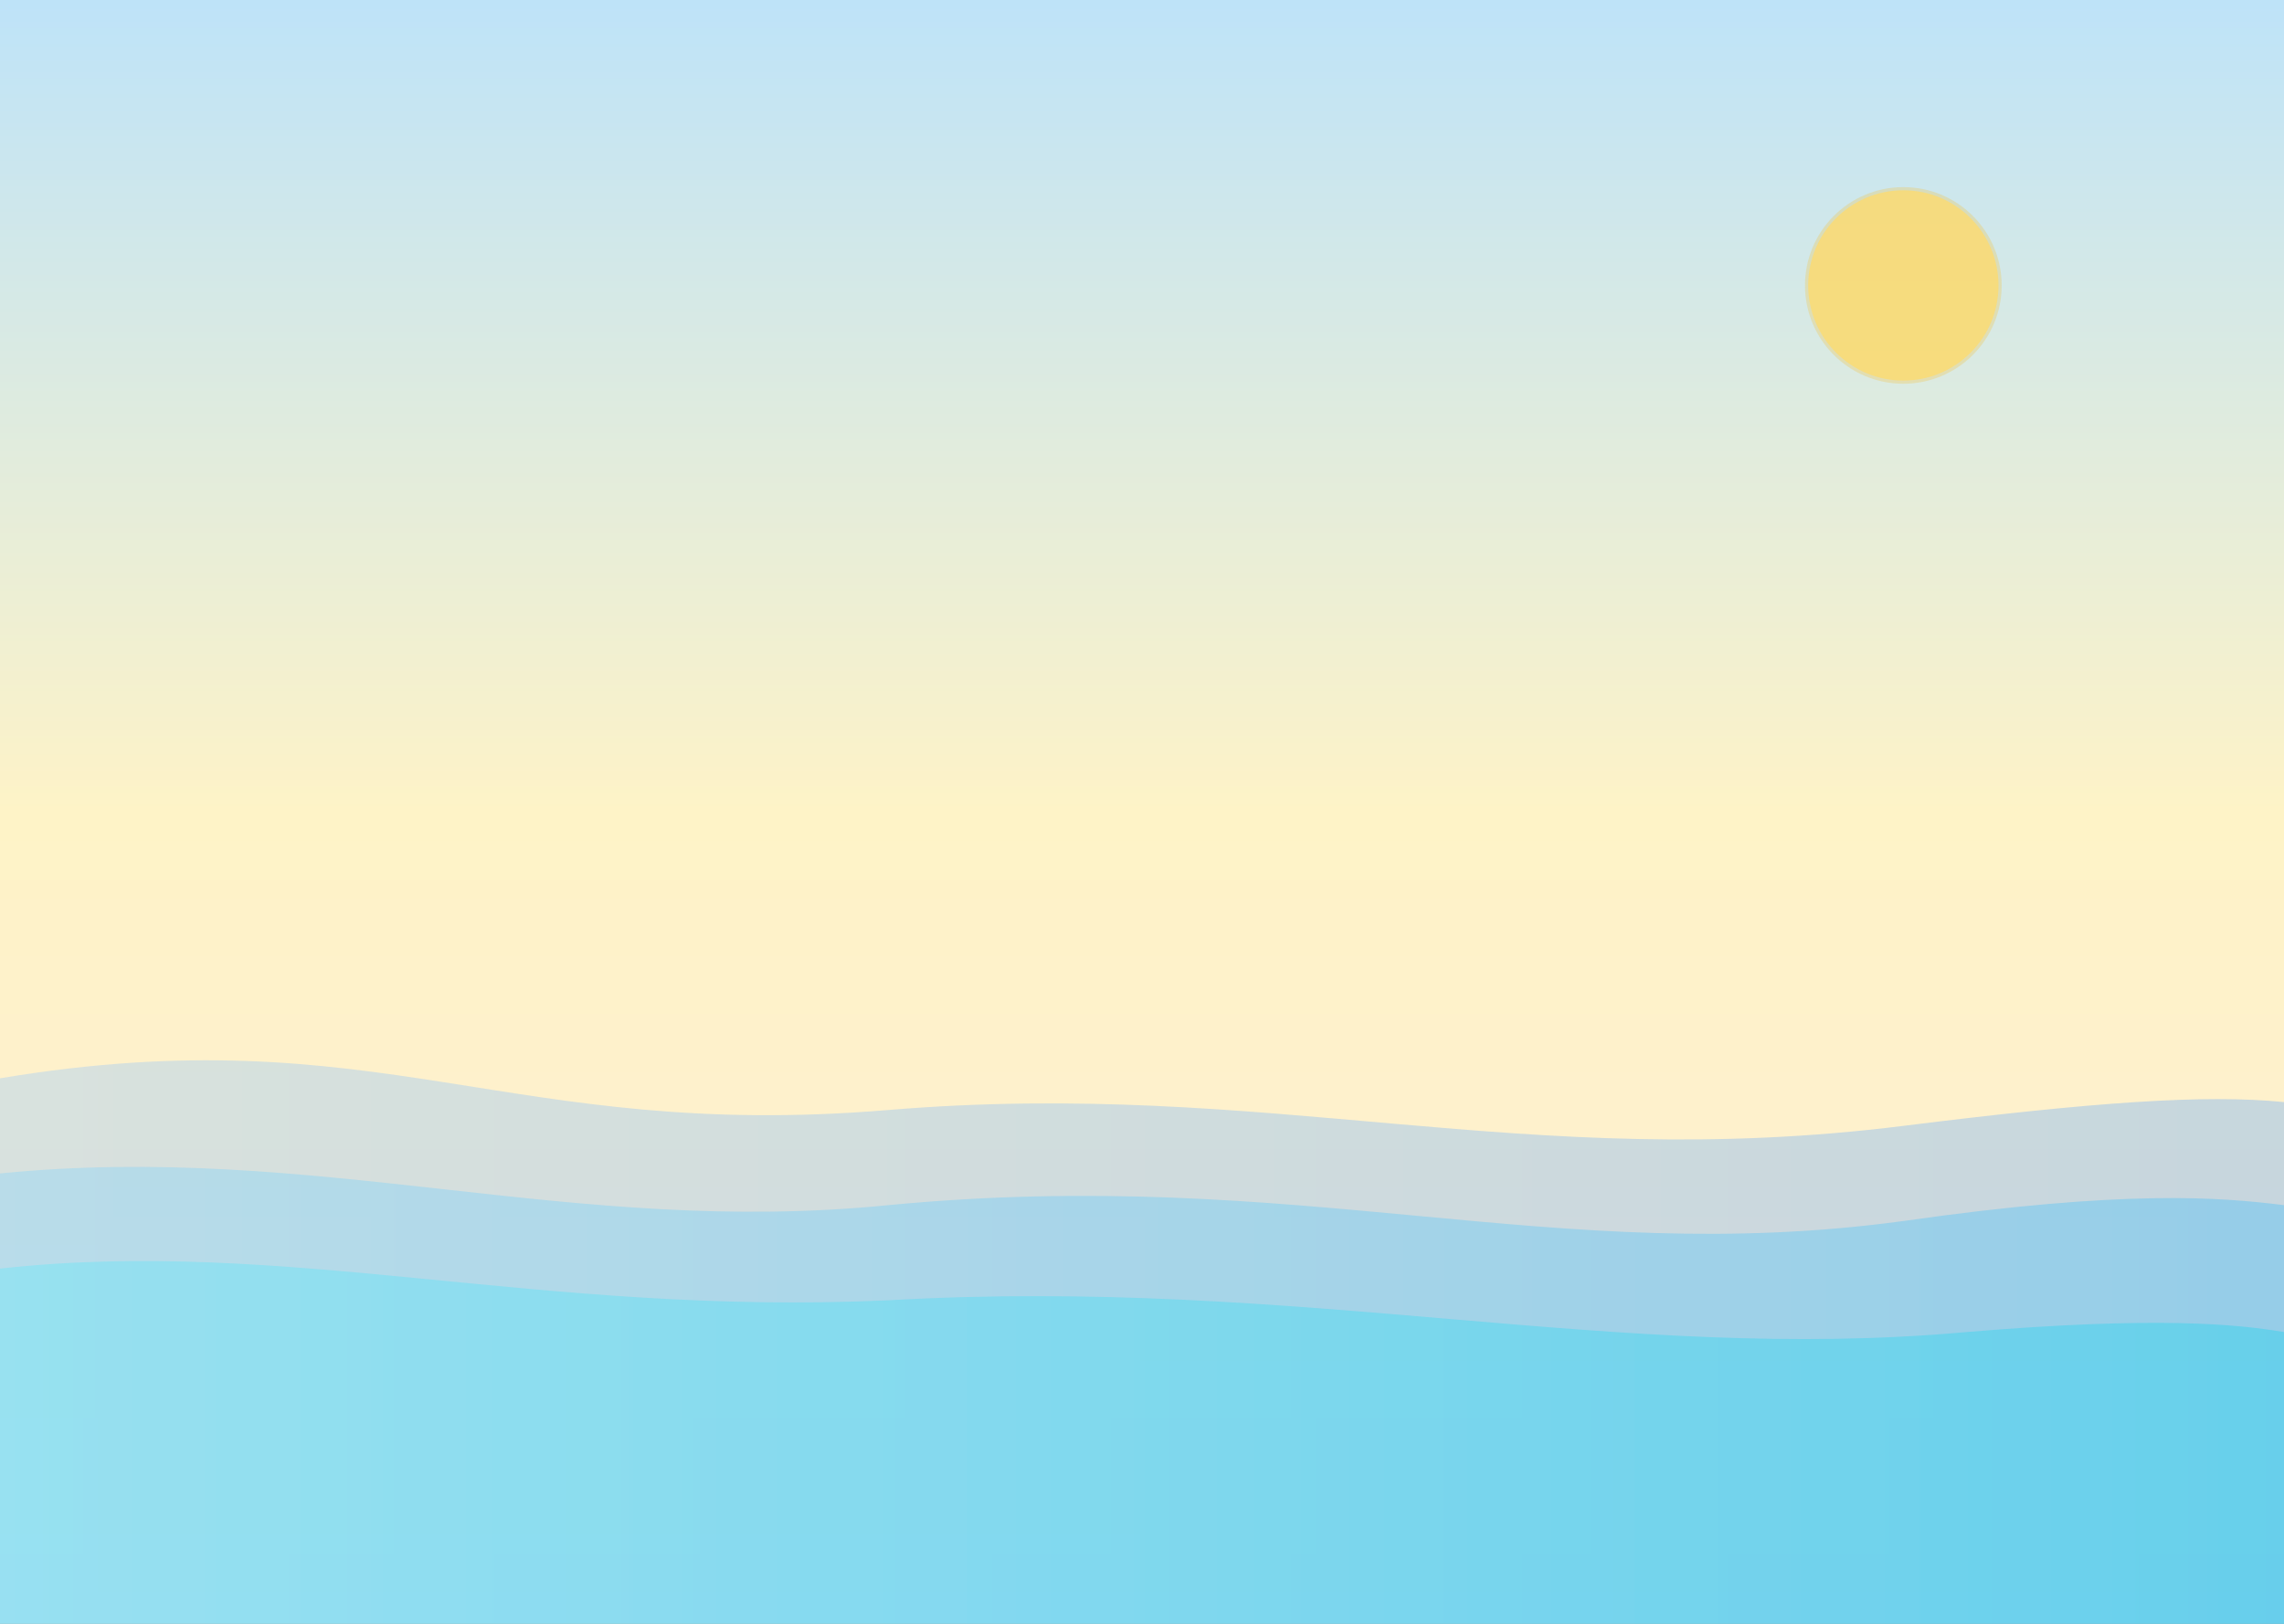 <svg width="1440" height="1024" viewBox="0 0 1440 1024" fill="none" xmlns="http://www.w3.org/2000/svg">
  <rect x="0" y="0" width="1440" height="1024" fill="#333333" stroke="none"/>
  <defs>
    <linearGradient id="sky" x1="0" y1="0" x2="0" y2="1">
      <stop offset="0%" stop-color="#BEE3F8"/>
      <stop offset="50%" stop-color="#FEF3C7"/>
      <stop offset="100%" stop-color="#FFEDD5"/>
    </linearGradient>
    <linearGradient id="wave1" x1="0" y1="0" x2="1" y2="0">
      <stop offset="0%" stop-color="#93C5FD"/>
      <stop offset="100%" stop-color="#60A5FA"/>
    </linearGradient>
    <linearGradient id="wave2" x1="0" y1="0" x2="1" y2="0">
      <stop offset="0%" stop-color="#7DD3FC"/>
      <stop offset="100%" stop-color="#38BDF8"/>
    </linearGradient>
    <linearGradient id="wave3" x1="0" y1="0" x2="1" y2="0">
      <stop offset="0%" stop-color="#67E8F9"/>
      <stop offset="100%" stop-color="#22D3EE"/>
    </linearGradient>
  </defs>
  <rect width="1440" height="1024" fill="url(#sky)"/>
  <path d="M0 680 C240 640 320 720 560 700 C800 680 960 740 1200 710 C1320 695 1390 690 1440 695 L1440 1024 L0 1024 Z" fill="url(#wave1)" opacity="0.35"/>
  <path d="M0 740 C200 720 360 780 560 760 C820 735 980 800 1200 770 C1340 750 1400 755 1440 760 L1440 1024 L0 1024 Z" fill="url(#wave2)" opacity="0.35"/>
  <path d="M0 800 C180 780 340 830 560 820 C820 805 1020 860 1240 840 C1360 830 1410 835 1440 840 L1440 1024 L0 1024 Z" fill="url(#wave3)" opacity="0.40"/>
  <circle cx="1200" cy="180" r="60" fill="#FDE68A" opacity="0.8"/>
  <circle cx="1200" cy="180" r="62" fill="#FBBF24" opacity="0.25"/>
</svg>
